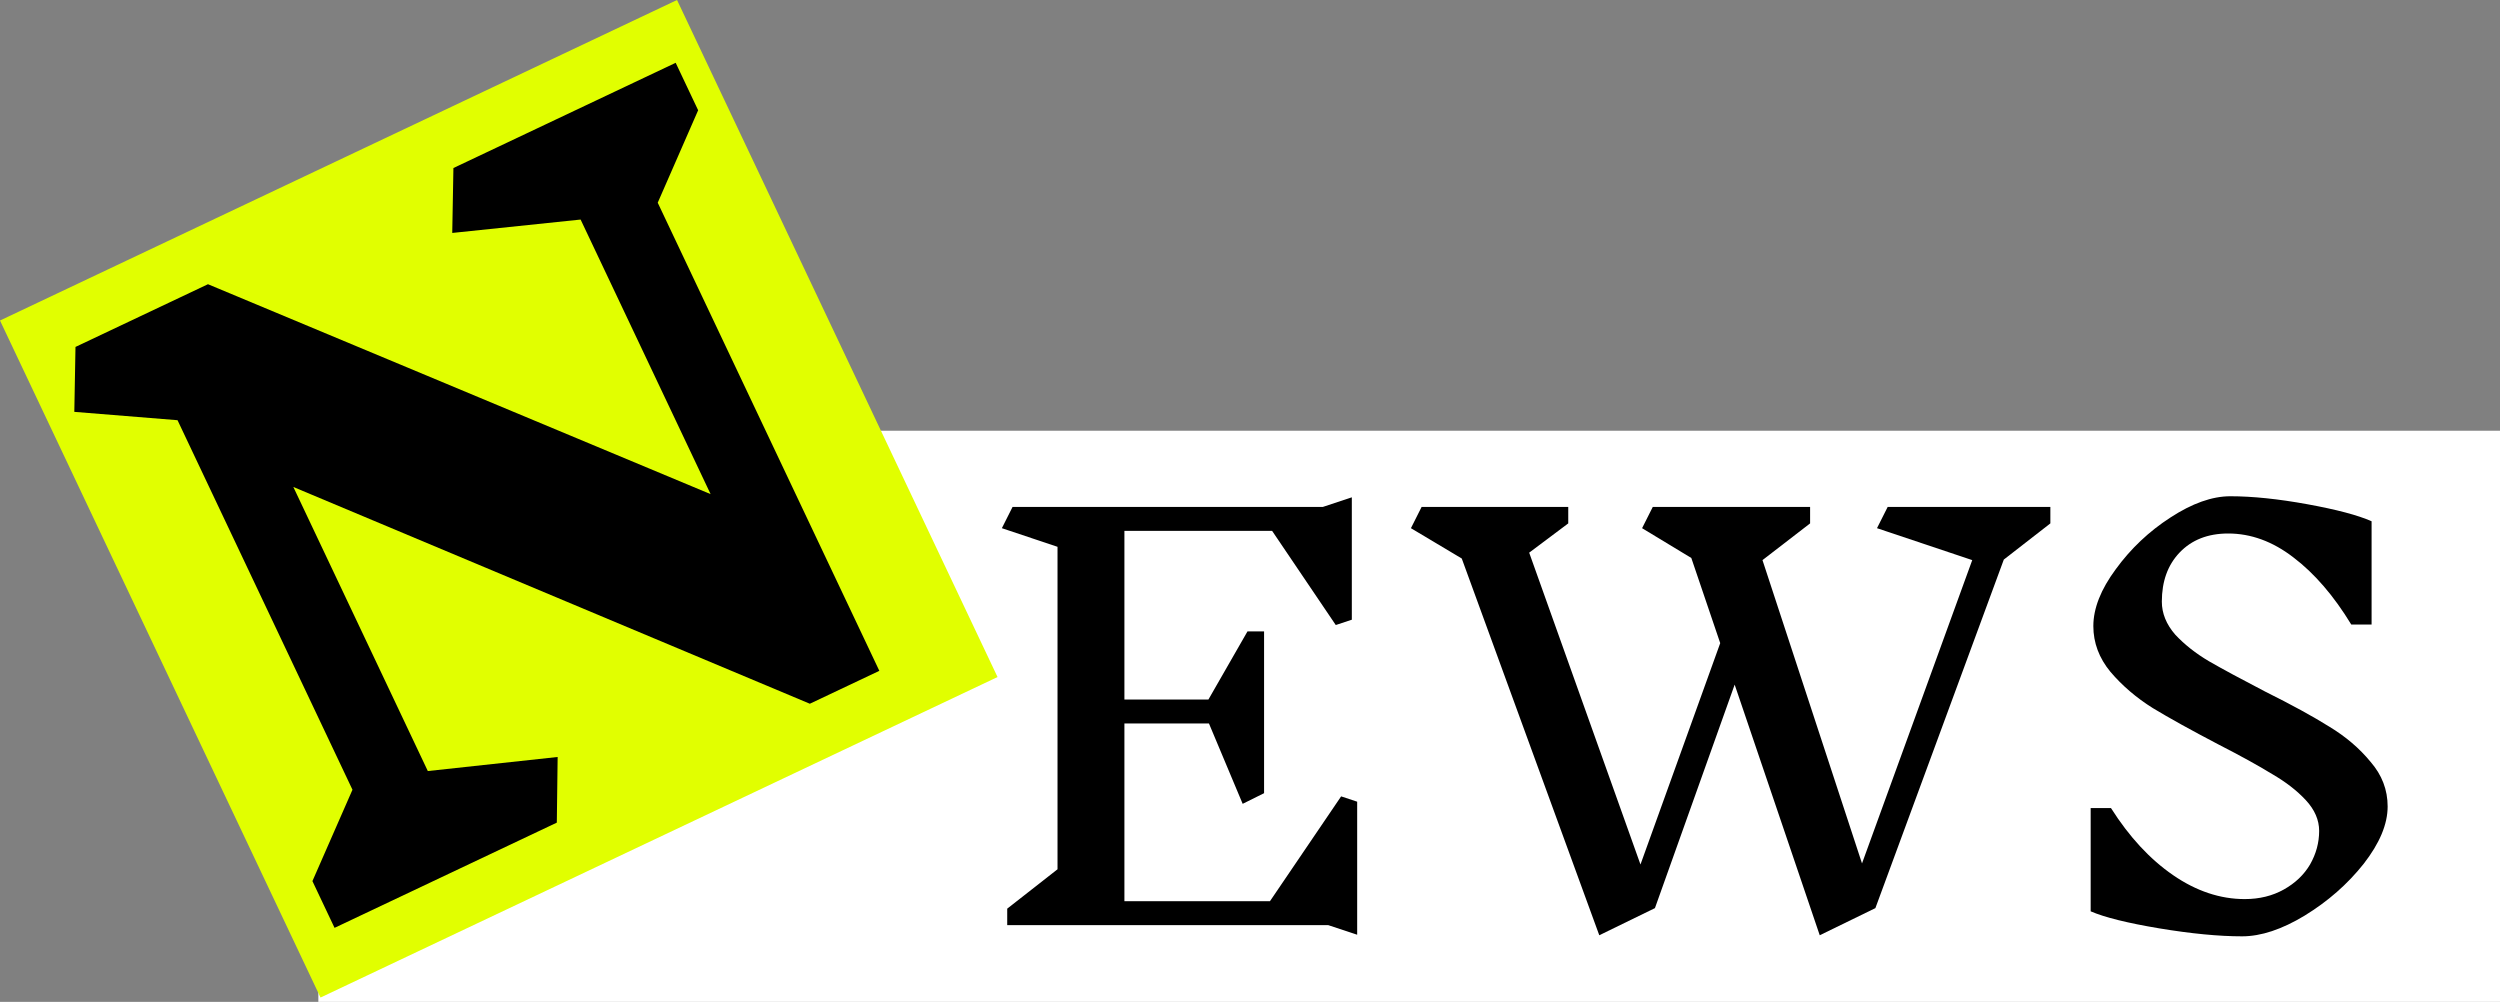 <svg width="267" height="107" viewBox="0 0 267 107" fill="none" xmlns="http://www.w3.org/2000/svg">
<rect x="0" y="0" width="267" height="107" fill="#808080" stroke="none"/>
<path d="M34 46H267V107H34V46Z" fill="white"/>
<path d="M0 34.231L72.307 0L106.537 72.307L34.231 106.537L0 34.231Z" fill="#E1FF00"/>
<path d="M70.245 21.649L93.913 71.645L86.49 75.159L31.328 52.008L45.691 82.348L59.556 80.845L59.468 87.856L35.73 99.094L33.367 94.102L37.644 84.344L18.961 44.878L7.937 43.986L8.062 37.052L22.212 30.354L75.893 52.774L62.009 23.448L48.3 24.878L48.425 17.945L72.162 6.707L74.562 11.776L70.245 21.649Z" fill="black"/>
<path d="M141.86 98.806H107.571V97.045L112.943 92.839V58.399L107 56.41L108.143 54.137H141.289L144.375 53.114V66.185L142.66 66.753L135.86 56.694H120.087V74.71H129.059L133.231 67.435H135.003V84.712L132.717 85.849L129.116 77.267H120.087V96.249H135.631L143.232 85.053L144.946 85.621V99.829L141.86 98.806Z" fill="black"/>
<path d="M214.007 59.763L200.291 96.988L194.348 99.886L185.262 73.118L176.746 96.988L170.803 99.886L156.116 59.649L150.687 56.41L151.83 54.137H167.489V55.898L163.317 59.024L175.203 92.328L183.719 68.686L180.633 59.593L175.375 56.41L176.518 54.137H193.319V55.898L188.233 59.82L198.863 92.214L210.635 59.82L200.463 56.41L201.606 54.137H218.979V55.898L214.007 59.763Z" fill="black"/>
<path d="M247.685 88.747C247.685 87.573 247.209 86.474 246.256 85.451C245.304 84.428 244.104 83.5 242.656 82.666C241.246 81.795 239.322 80.734 236.884 79.484C233.989 77.968 231.665 76.68 229.912 75.619C228.159 74.52 226.655 73.232 225.397 71.754C224.178 70.277 223.569 68.648 223.569 66.867C223.569 64.973 224.369 62.946 225.969 60.786C227.569 58.589 229.512 56.751 231.798 55.273C234.122 53.758 236.255 53 238.198 53C240.561 53 243.304 53.284 246.428 53.852C249.552 54.421 251.838 55.027 253.286 55.671V66.697H251.114C249.247 63.628 247.19 61.241 244.942 59.536C242.732 57.831 240.408 56.978 237.97 56.978C235.798 56.978 234.065 57.66 232.769 59.024C231.512 60.35 230.884 62.093 230.884 64.253C230.884 65.503 231.36 66.678 232.312 67.776C233.303 68.837 234.503 69.784 235.913 70.618C237.36 71.451 239.36 72.531 241.913 73.857C244.732 75.259 247.018 76.51 248.771 77.608C250.523 78.669 251.99 79.919 253.171 81.359C254.39 82.761 255 84.352 255 86.133C255 88.027 254.143 90.073 252.428 92.271C250.714 94.43 248.618 96.268 246.142 97.784C243.704 99.261 241.475 100 239.456 100C236.979 100 234.027 99.716 230.598 99.147C227.207 98.579 224.769 97.973 223.283 97.329V86.303H225.454C227.398 89.372 229.607 91.759 232.084 93.464C234.56 95.169 237.113 96.022 239.741 96.022C241.304 96.022 242.694 95.681 243.913 94.999C245.132 94.317 246.066 93.426 246.714 92.328C247.361 91.191 247.685 89.998 247.685 88.747Z" fill="black"/>
</svg>

